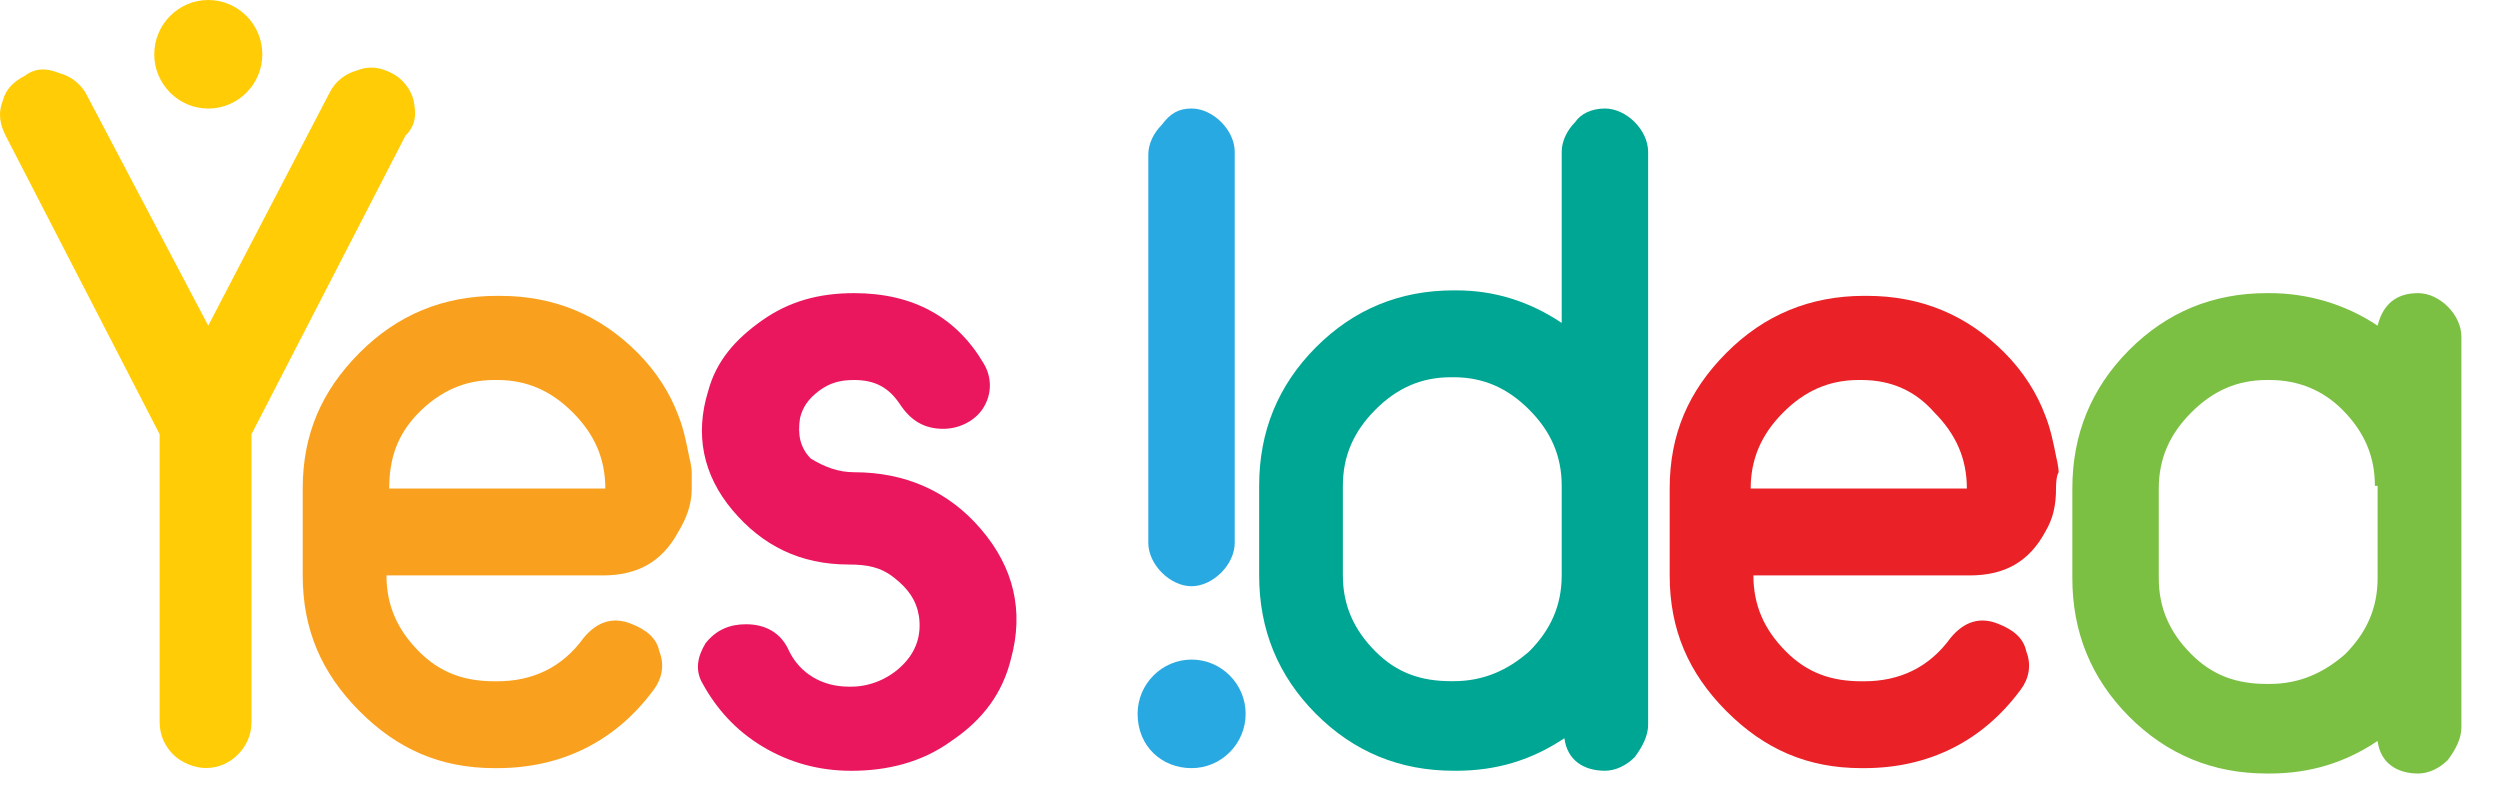 <svg width="47" height="15" viewBox="0 0 47 15" fill="none" xmlns="http://www.w3.org/2000/svg">
<path d="M16.057 8.878C17.022 8.878 17.835 9.236 18.444 9.95C19.054 10.664 19.257 11.481 19.003 12.399C18.851 13.011 18.495 13.522 17.886 13.93C17.327 14.338 16.667 14.491 16.006 14.491C15.397 14.491 14.838 14.338 14.331 14.032C13.823 13.726 13.467 13.318 13.213 12.858C13.061 12.603 13.111 12.348 13.264 12.093C13.467 11.838 13.721 11.736 14.026 11.736C14.381 11.736 14.686 11.889 14.838 12.246C15.041 12.654 15.448 12.909 15.956 12.909H16.006C16.362 12.909 16.718 12.756 16.971 12.501C17.225 12.246 17.327 11.94 17.276 11.583C17.225 11.277 17.073 11.072 16.819 10.868C16.565 10.664 16.311 10.613 15.956 10.613C15.041 10.613 14.331 10.256 13.772 9.593C13.213 8.929 13.061 8.164 13.315 7.348C13.467 6.786 13.823 6.378 14.331 6.021C14.838 5.664 15.397 5.511 16.057 5.511C17.175 5.511 17.987 5.97 18.495 6.837C18.648 7.093 18.648 7.399 18.495 7.654C18.343 7.909 18.038 8.062 17.733 8.062C17.378 8.062 17.124 7.909 16.921 7.603C16.718 7.297 16.464 7.144 16.057 7.144C15.803 7.144 15.6 7.195 15.397 7.348C15.194 7.501 15.092 7.654 15.041 7.858C14.991 8.164 15.041 8.419 15.245 8.623C15.499 8.776 15.753 8.878 16.057 8.878Z" fill="#EA175E"/>
<path d="M13.005 9.185C13.005 9.491 12.903 9.746 12.751 10.001C12.446 10.562 11.989 10.818 11.329 10.818H7.266C7.266 11.379 7.469 11.838 7.875 12.246C8.282 12.655 8.739 12.808 9.297 12.808H9.348C10.008 12.808 10.567 12.553 10.973 11.991C11.227 11.685 11.532 11.583 11.888 11.736C12.142 11.838 12.345 11.991 12.396 12.246C12.497 12.502 12.446 12.757 12.294 12.961C11.583 13.93 10.567 14.441 9.348 14.441H9.297C8.282 14.441 7.469 14.083 6.758 13.369C6.047 12.655 5.691 11.838 5.691 10.818V9.185C5.691 8.164 6.047 7.348 6.758 6.634C7.469 5.919 8.332 5.562 9.348 5.562H9.399C10.415 5.562 11.278 5.919 11.989 6.634C12.345 6.991 12.599 7.399 12.751 7.807C12.853 8.062 12.903 8.317 12.954 8.573C13.005 8.777 13.005 8.879 13.005 8.879C13.005 8.879 13.005 8.93 13.005 9.185ZM7.317 9.185H11.38C11.38 8.624 11.177 8.164 10.77 7.756C10.364 7.348 9.907 7.144 9.348 7.144H9.297C8.739 7.144 8.282 7.348 7.875 7.756C7.469 8.164 7.317 8.624 7.317 9.185Z" fill="#F9A11E"/>
<path d="M30.173 2.04C30.376 2.04 30.579 2.142 30.732 2.295C30.884 2.448 30.985 2.652 30.985 2.856V13.623C30.985 13.827 30.884 14.031 30.732 14.235C30.579 14.388 30.376 14.49 30.173 14.49C29.767 14.49 29.462 14.286 29.411 13.878C28.802 14.286 28.141 14.49 27.38 14.49H27.329C26.313 14.49 25.45 14.133 24.738 13.419C24.027 12.704 23.672 11.837 23.672 10.816V9.133C23.672 8.112 24.027 7.245 24.738 6.53C25.45 5.816 26.313 5.459 27.329 5.459H27.38C28.09 5.459 28.751 5.663 29.36 6.071V2.856C29.36 2.652 29.462 2.448 29.614 2.295C29.716 2.142 29.919 2.04 30.173 2.04ZM29.36 9.133C29.36 8.571 29.157 8.112 28.751 7.704C28.345 7.296 27.887 7.092 27.329 7.092H27.278C26.719 7.092 26.262 7.296 25.856 7.704C25.45 8.112 25.246 8.571 25.246 9.133V10.816C25.246 11.378 25.45 11.837 25.856 12.245C26.262 12.653 26.719 12.806 27.278 12.806H27.329C27.887 12.806 28.345 12.602 28.751 12.245C29.157 11.837 29.36 11.378 29.36 10.816V9.133Z" fill="#00A694"/>
<path d="M38.653 9.185C38.653 9.491 38.602 9.746 38.449 10.001C38.145 10.562 37.688 10.818 37.027 10.818H32.964C32.964 11.379 33.167 11.838 33.574 12.246C33.98 12.655 34.437 12.808 34.996 12.808H35.047C35.707 12.808 36.265 12.553 36.672 11.991C36.926 11.685 37.23 11.583 37.586 11.736C37.84 11.838 38.043 11.991 38.094 12.246C38.195 12.502 38.145 12.757 37.992 12.961C37.281 13.93 36.265 14.441 35.047 14.441H34.996C33.98 14.441 33.167 14.083 32.456 13.369C31.745 12.655 31.39 11.838 31.39 10.818V9.185C31.39 8.164 31.745 7.348 32.456 6.634C33.167 5.919 34.031 5.562 35.047 5.562H35.097C36.113 5.562 36.977 5.919 37.688 6.634C38.043 6.991 38.297 7.399 38.449 7.807C38.551 8.062 38.602 8.317 38.653 8.573C38.703 8.777 38.703 8.879 38.703 8.879C38.703 8.879 38.653 8.93 38.653 9.185ZM32.913 9.185H36.977C36.977 8.624 36.773 8.164 36.367 7.756C36.011 7.348 35.554 7.144 34.996 7.144H34.945C34.386 7.144 33.929 7.348 33.523 7.756C33.117 8.164 32.913 8.624 32.913 9.185Z" fill="#EA2127"/>
<path d="M45.461 5.511C45.664 5.511 45.867 5.613 46.02 5.766C46.172 5.919 46.274 6.123 46.274 6.327V13.675C46.274 13.879 46.172 14.083 46.02 14.287C45.867 14.44 45.664 14.542 45.461 14.542C45.055 14.542 44.75 14.338 44.699 13.93C44.09 14.338 43.429 14.542 42.668 14.542H42.617C41.601 14.542 40.738 14.185 40.026 13.471C39.316 12.756 38.96 11.889 38.96 10.868V9.185C38.96 8.164 39.316 7.297 40.026 6.582C40.738 5.868 41.601 5.511 42.617 5.511H42.668C43.379 5.511 44.09 5.715 44.699 6.123C44.801 5.715 45.055 5.511 45.461 5.511ZM44.648 9.134C44.648 8.572 44.445 8.113 44.039 7.705C43.683 7.348 43.226 7.144 42.668 7.144H42.617C42.058 7.144 41.601 7.348 41.195 7.756C40.788 8.164 40.585 8.623 40.585 9.185V10.868C40.585 11.43 40.788 11.889 41.195 12.297C41.601 12.705 42.058 12.858 42.617 12.858H42.668C43.226 12.858 43.683 12.654 44.09 12.297C44.496 11.889 44.699 11.43 44.699 10.868V9.134H44.648Z" fill="#7BBF43"/>
<path d="M22.402 14.441C22.961 14.441 23.418 13.982 23.418 13.42C23.418 12.859 22.961 12.4 22.402 12.4C21.844 12.4 21.387 12.859 21.387 13.42C21.387 14.033 21.844 14.441 22.402 14.441Z" fill="#29A9E1"/>
<path d="M22.959 2.295C23.112 2.448 23.213 2.652 23.213 2.856V10.204C23.213 10.408 23.112 10.612 22.959 10.765C22.807 10.918 22.604 11.021 22.401 11.021C22.197 11.021 21.994 10.918 21.842 10.765C21.689 10.612 21.588 10.408 21.588 10.204V2.907C21.588 2.703 21.689 2.499 21.842 2.346C21.994 2.142 22.147 2.04 22.401 2.04C22.604 2.04 22.807 2.142 22.959 2.295Z" fill="#29A9E1"/>
<path d="M3.916 2.041C4.475 2.041 4.932 1.582 4.932 1.021C4.932 0.459 4.475 0 3.916 0C3.357 0 2.9 0.459 2.9 1.021C2.9 1.582 3.357 2.041 3.916 2.041Z" fill="#FFCC05"/>
<path d="M7.775 1.887C7.725 1.683 7.572 1.479 7.369 1.377C7.166 1.275 6.963 1.224 6.709 1.326C6.506 1.377 6.302 1.53 6.201 1.734L3.915 6.122L1.63 1.785C1.528 1.581 1.325 1.428 1.122 1.377C0.868 1.275 0.665 1.275 0.462 1.428C0.259 1.53 0.106 1.683 0.055 1.887C-0.046 2.142 0.005 2.346 0.106 2.55L3.001 8.163V13.572C3.001 13.827 3.103 14.031 3.255 14.184C3.407 14.337 3.661 14.439 3.865 14.439C4.119 14.439 4.322 14.337 4.474 14.184C4.626 14.031 4.728 13.827 4.728 13.572V8.163L7.623 2.55C7.826 2.346 7.826 2.142 7.775 1.887Z" fill="#FFCC05"/>
</svg>
